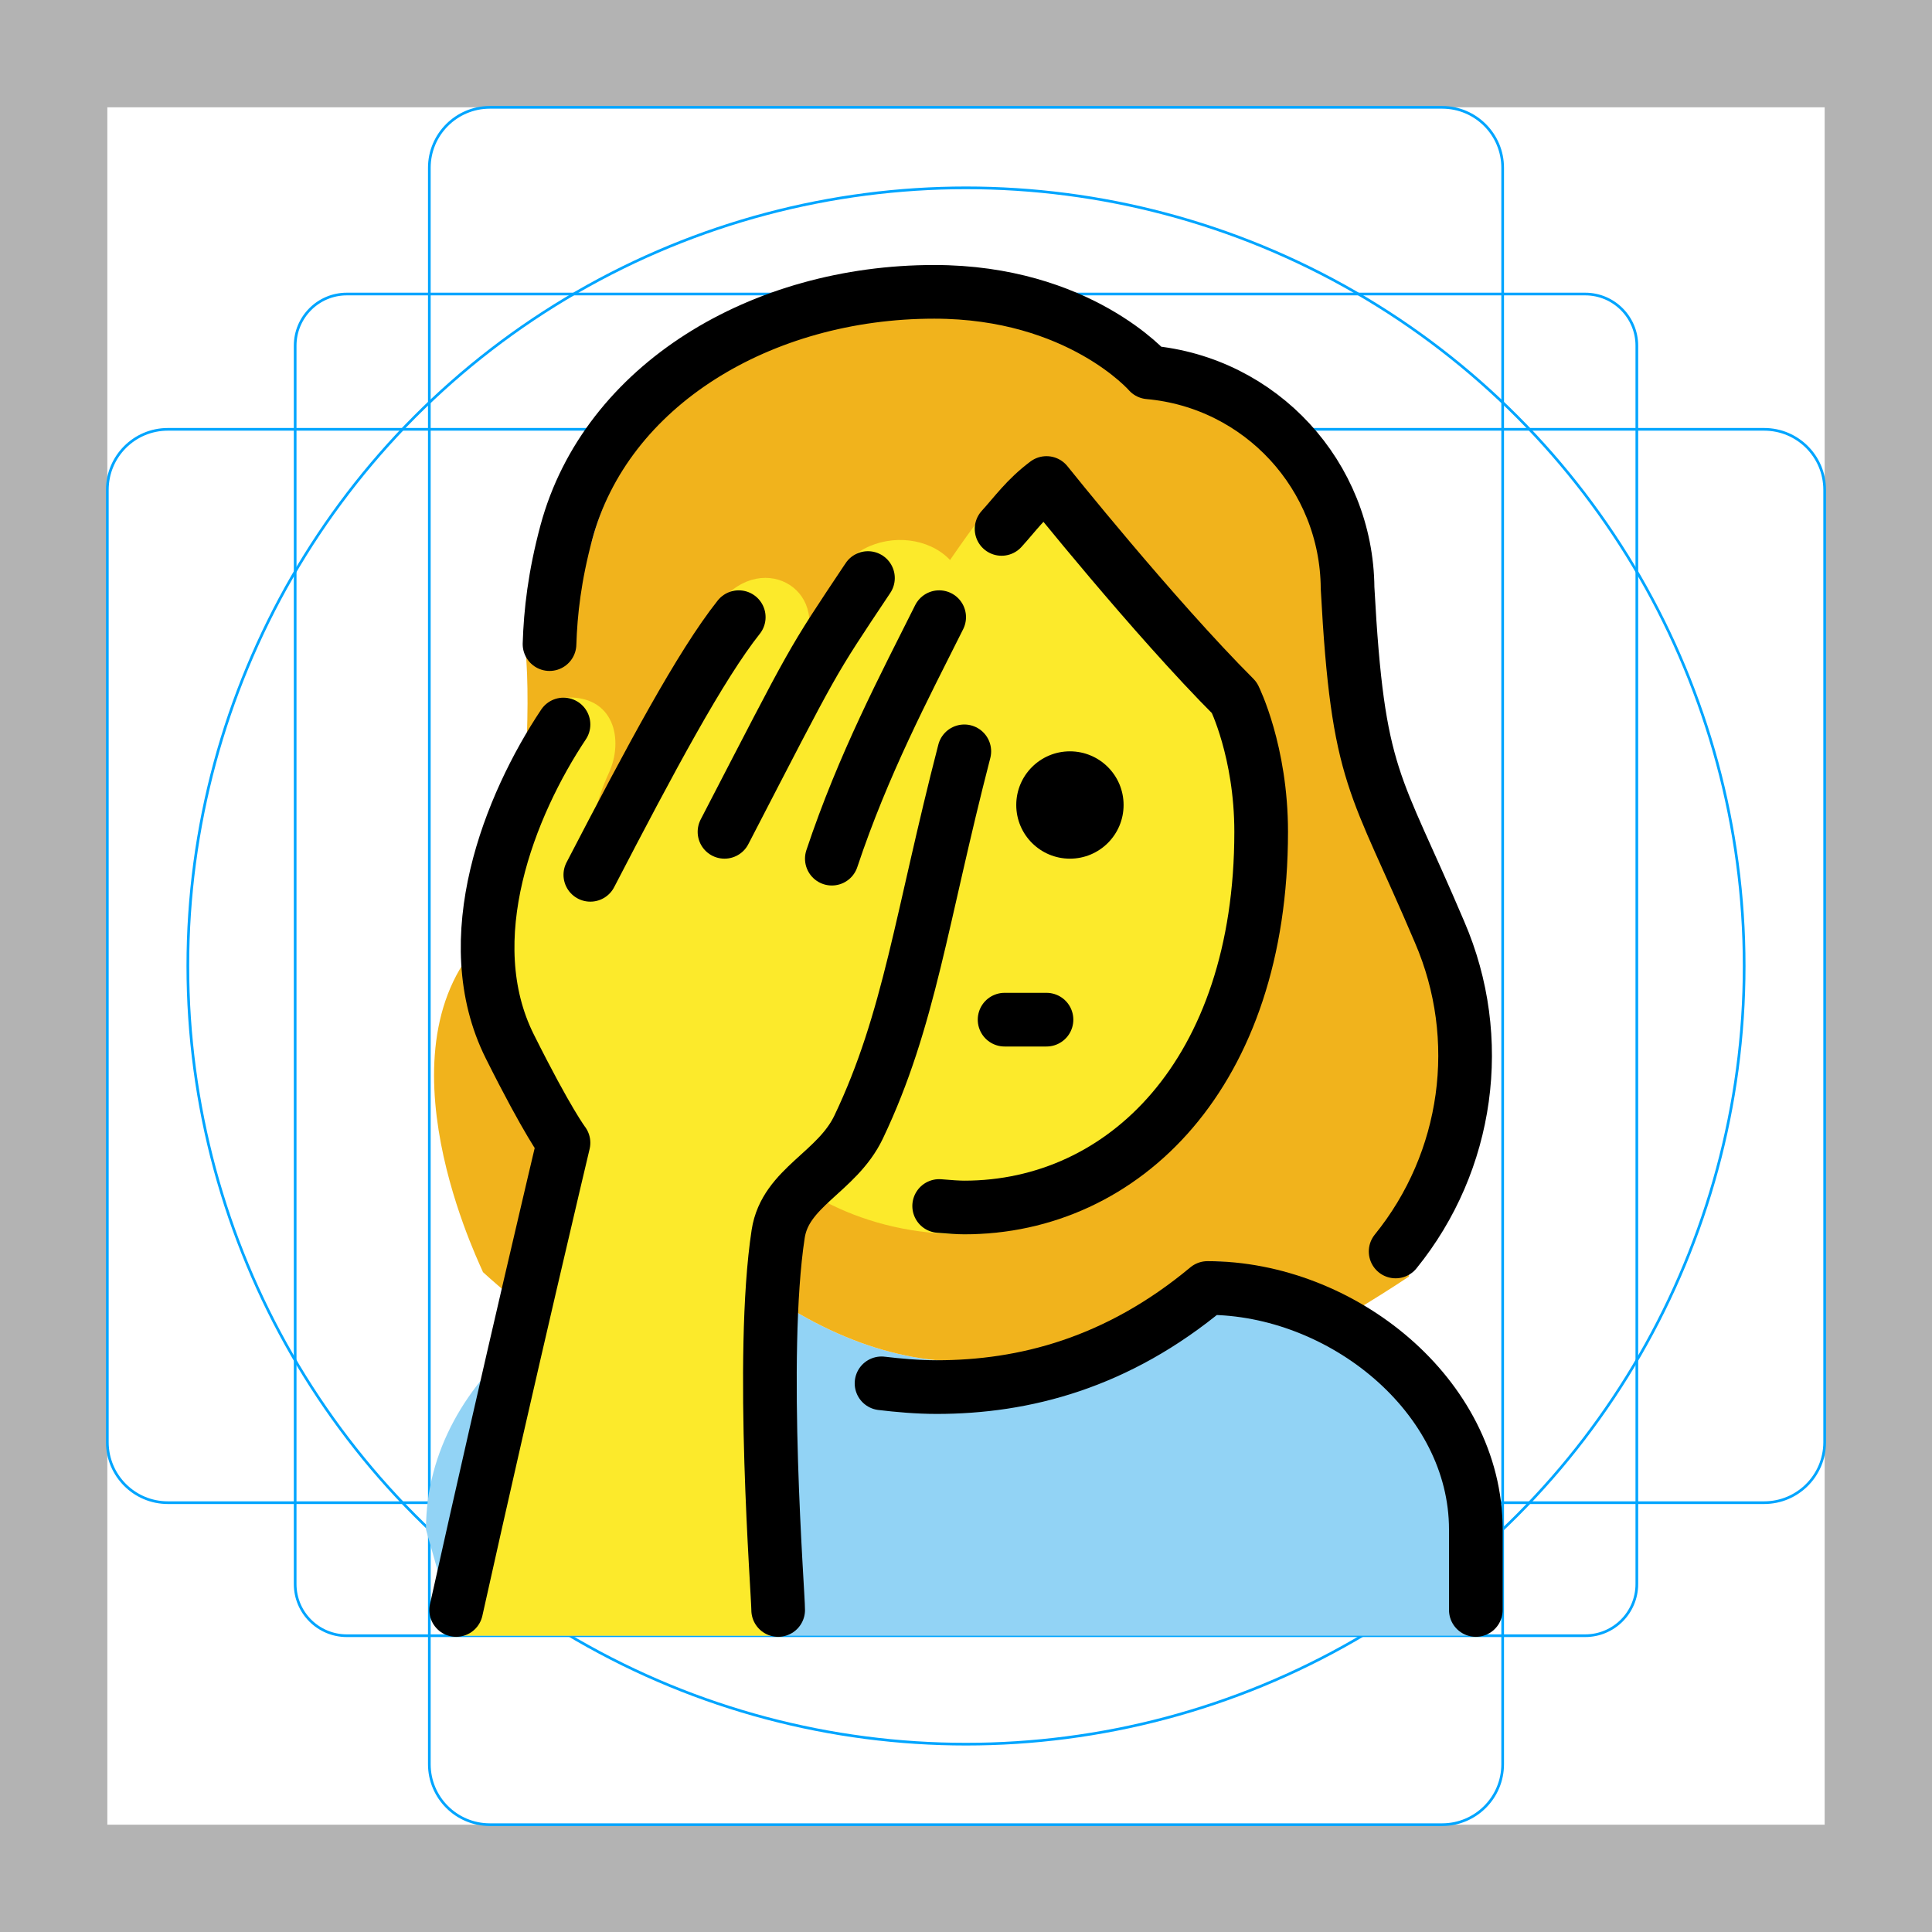<svg version="1.1" id="emoji" xmlns="http://www.w3.org/2000/svg" x="0" y="0" viewBox="0 0 72 72">
  <g id="grid">
    <path fill="#B3B3B3" d="M68,4v64H4V4H68 M72,0H0v72h72V0z"/>
    <path fill="none" stroke="#00A5FF" stroke-width="0.1" stroke-miterlimit="10" d="M12.923,10.958h46.154 c1.062,0,1.923,0.861,1.923,1.923v0v46.154c0,1.062-0.861,1.923-1.923,1.923H12.923 c-1.062,0-1.923-0.861-1.923-1.923l0,0V12.881C11,11.819,11.861,10.958,12.923,10.958L12.923,10.958z"/>
    <path fill="none" stroke="#00A5FF" stroke-width="0.1" stroke-miterlimit="10" d="M18.254,4h35.493C54.991,4,56,5.009,56,6.254 v59.493C56,66.991,54.991,68,53.746,68H18.254C17.009,68,16,66.991,16,65.746V6.254C16,5.009,17.009,4,18.254,4z"/>
    <path fill="none" stroke="#00A5FF" stroke-width="0.1" stroke-miterlimit="10" d="M68,18.254v35.493 C68,54.991,66.991,56,65.746,56H6.254C5.009,56,4,54.991,4,53.746V18.254C4,17.009,5.009,16,6.254,16h59.493 C66.991,16,68,17.009,68,18.254z"/>
    <circle fill="none" stroke="#00A5FF" stroke-width="0.1" stroke-miterlimit="10" cx="36" cy="36" r="29"/>
  </g>
  <g id="color">
    <path fill="#92D3F5" d="M17,60.958L15.875,57c0-5.875,6.133-10,11.125-10c6,5,12,5,18,0c4.994,0,10,5.006,10,10v3.958"/>
  </g>
  <g id="hair">
    <path fill="#F1B31C" d="M20.265,49.272C22.305,47.832,24.765,47,27,47c6,5,12,5,18,0c1.896,0,3.792,0.724,5.417,1.892 c0.701-0.423,1.405-0.861,2.114-1.334c-0.392,0.391,3.578-7.628,0.845-12.371c-0.439-0.854-0.981-2.35-1.312-3.25 c-1.473-3.269-1.862-4.031-2.188-10.062c0.027-3.693-3.156-6.999-6.837-7.308 c-0.266-0.018-0.514-0.142-0.689-0.343c-0.093-0.1-2.827-3.037-7.662-3.037c-6.2,0-11.306,4.046-12.607,8.891 c-0.534,2.012-2.655,2.095-2.495,4.171c0.204,2.019-0.01,7.01-0.714,8.912c-0.248,0.756-0.627,1.463-1.119,2.088 c-3.772,4.42,0.432,12.446,0.239,12.153C18.74,48.084,19.5,48.696,20.265,49.272z"/>
  </g>
  <g id="skin">
    <path fill="#FCEA2B" d="M28.875,60.958c0.005-0.57-0.697-10.409,0-14.972c0.267-1.746,2-1.986,3-3.986 c3-6,1.833-8.333,4-14c1.13-2.954-1.565-3.724-3.127-0.6l3.008-3.794C36.96,20.291,33.168,19.166,31.5,21 l-1.827,3.627c1.569-2.354-0.982-4.149-2.673-2.375C25.421,23.907,23.376,28.546,21.875,33 c0,0-0.117-2.194,0.812-4.188C23.252,27.602,22.916,25.863,21,26c-0.997,0.071-1.764,2.773-2.54,5.667 c-0.78,2.907,0.088,7.156,0.72,8.421c1.414,2.828,1.695,2.898,1.695,2.898s-2,8.972-4,17.972"/>
    <path fill="#FCEA2B" d="M24.125,31c-0.156,8.719,4.406,15,11.812,15C43,46,47,39,47,31c0-5-8.916-13.499-8.916-13.499 c-3.75,3.583-6.874,12.778-12.75,10.3C25.334,27.801,24.215,26,24.125,31z"/>
  </g>
  <g id="skin-shadow"/>
  <g id="line">
    <path fill="none" stroke="#000000" stroke-width="2" stroke-linecap="round" stroke-linejoin="round" d="M20.479,24.004 c0.037-1.191,0.19-2.535,0.627-4.162c1.48-5.5,7.277-8.966,13.709-8.966c5.4,0,8,3,8,3 c4.169,0.374,7.373,3.852,7.405,8.037c0.387,7.18,1.024,7.152,3.429,12.822c1.716,3.97,1.076,8.557-1.638,11.904"/>
    <path d="M41.873,30c0,1.105-0.895,2-2,2c-1.104,0-2-0.895-2-2s0.896-2,2-2C40.977,28,41.873,28.895,41.873,30"/>
    <path fill="none" stroke="#000000" stroke-width="2" stroke-linecap="round" stroke-linejoin="round" d="M37.438,38 c1.75,0-0.875,0,1.562,0"/>
    <path fill="none" stroke="#000000" stroke-width="2" stroke-linecap="round" stroke-linejoin="round" d="M55,60v-3 c0-4.994-5.006-9-10-9c-3.365,2.803-6.839,3.693-10.094,3.693c-0.704,0-1.442-0.066-2.054-0.14"/>
    <path fill="none" stroke="#000000" stroke-width="2" stroke-linecap="round" stroke-linejoin="round" stroke-miterlimit="10" d="M32.346,21.542C30.155,24.828,30.447,24.346,27,31"/>
    <path fill="none" stroke="#000000" stroke-width="2" stroke-linecap="round" stroke-linejoin="round" stroke-miterlimit="10" d="M22,32.602c2.25-4.333,4.109-7.81,5.531-9.602"/>
    <path fill="none" stroke="#000000" stroke-width="2" stroke-linecap="round" stroke-linejoin="round" stroke-miterlimit="10" d="M17,60c2-9,4-17.411,4-17.411S20.414,41.829,19,39c-2-4,0-9,2-12"/>
    <path fill="none" stroke="#000000" stroke-width="2" stroke-linecap="round" stroke-linejoin="round" stroke-miterlimit="10" d="M35,23c-1.283,2.565-2.826,5.477-4,9"/>
    <path fill="none" stroke="#000000" stroke-width="2" stroke-linecap="round" stroke-linejoin="round" stroke-miterlimit="10" d="M29,60c0.005-0.57-0.697-9.451,0-14.014c0.267-1.746,2.191-2.289,3-3.986c1.906-4,2.334-7.806,3.937-14"/>
    <path fill="none" stroke="#000000" stroke-width="2" stroke-linecap="round" stroke-linejoin="round" d="M37.326,19.711 c0.511-0.56,0.906-1.135,1.674-1.711c0,0,4,5,7,8c0,0,1,2.001,1,5c0,9-5.127,14-11.063,14 C35.718,45,35.377,44.977,35,44.944"/>
  </g>
</svg>
